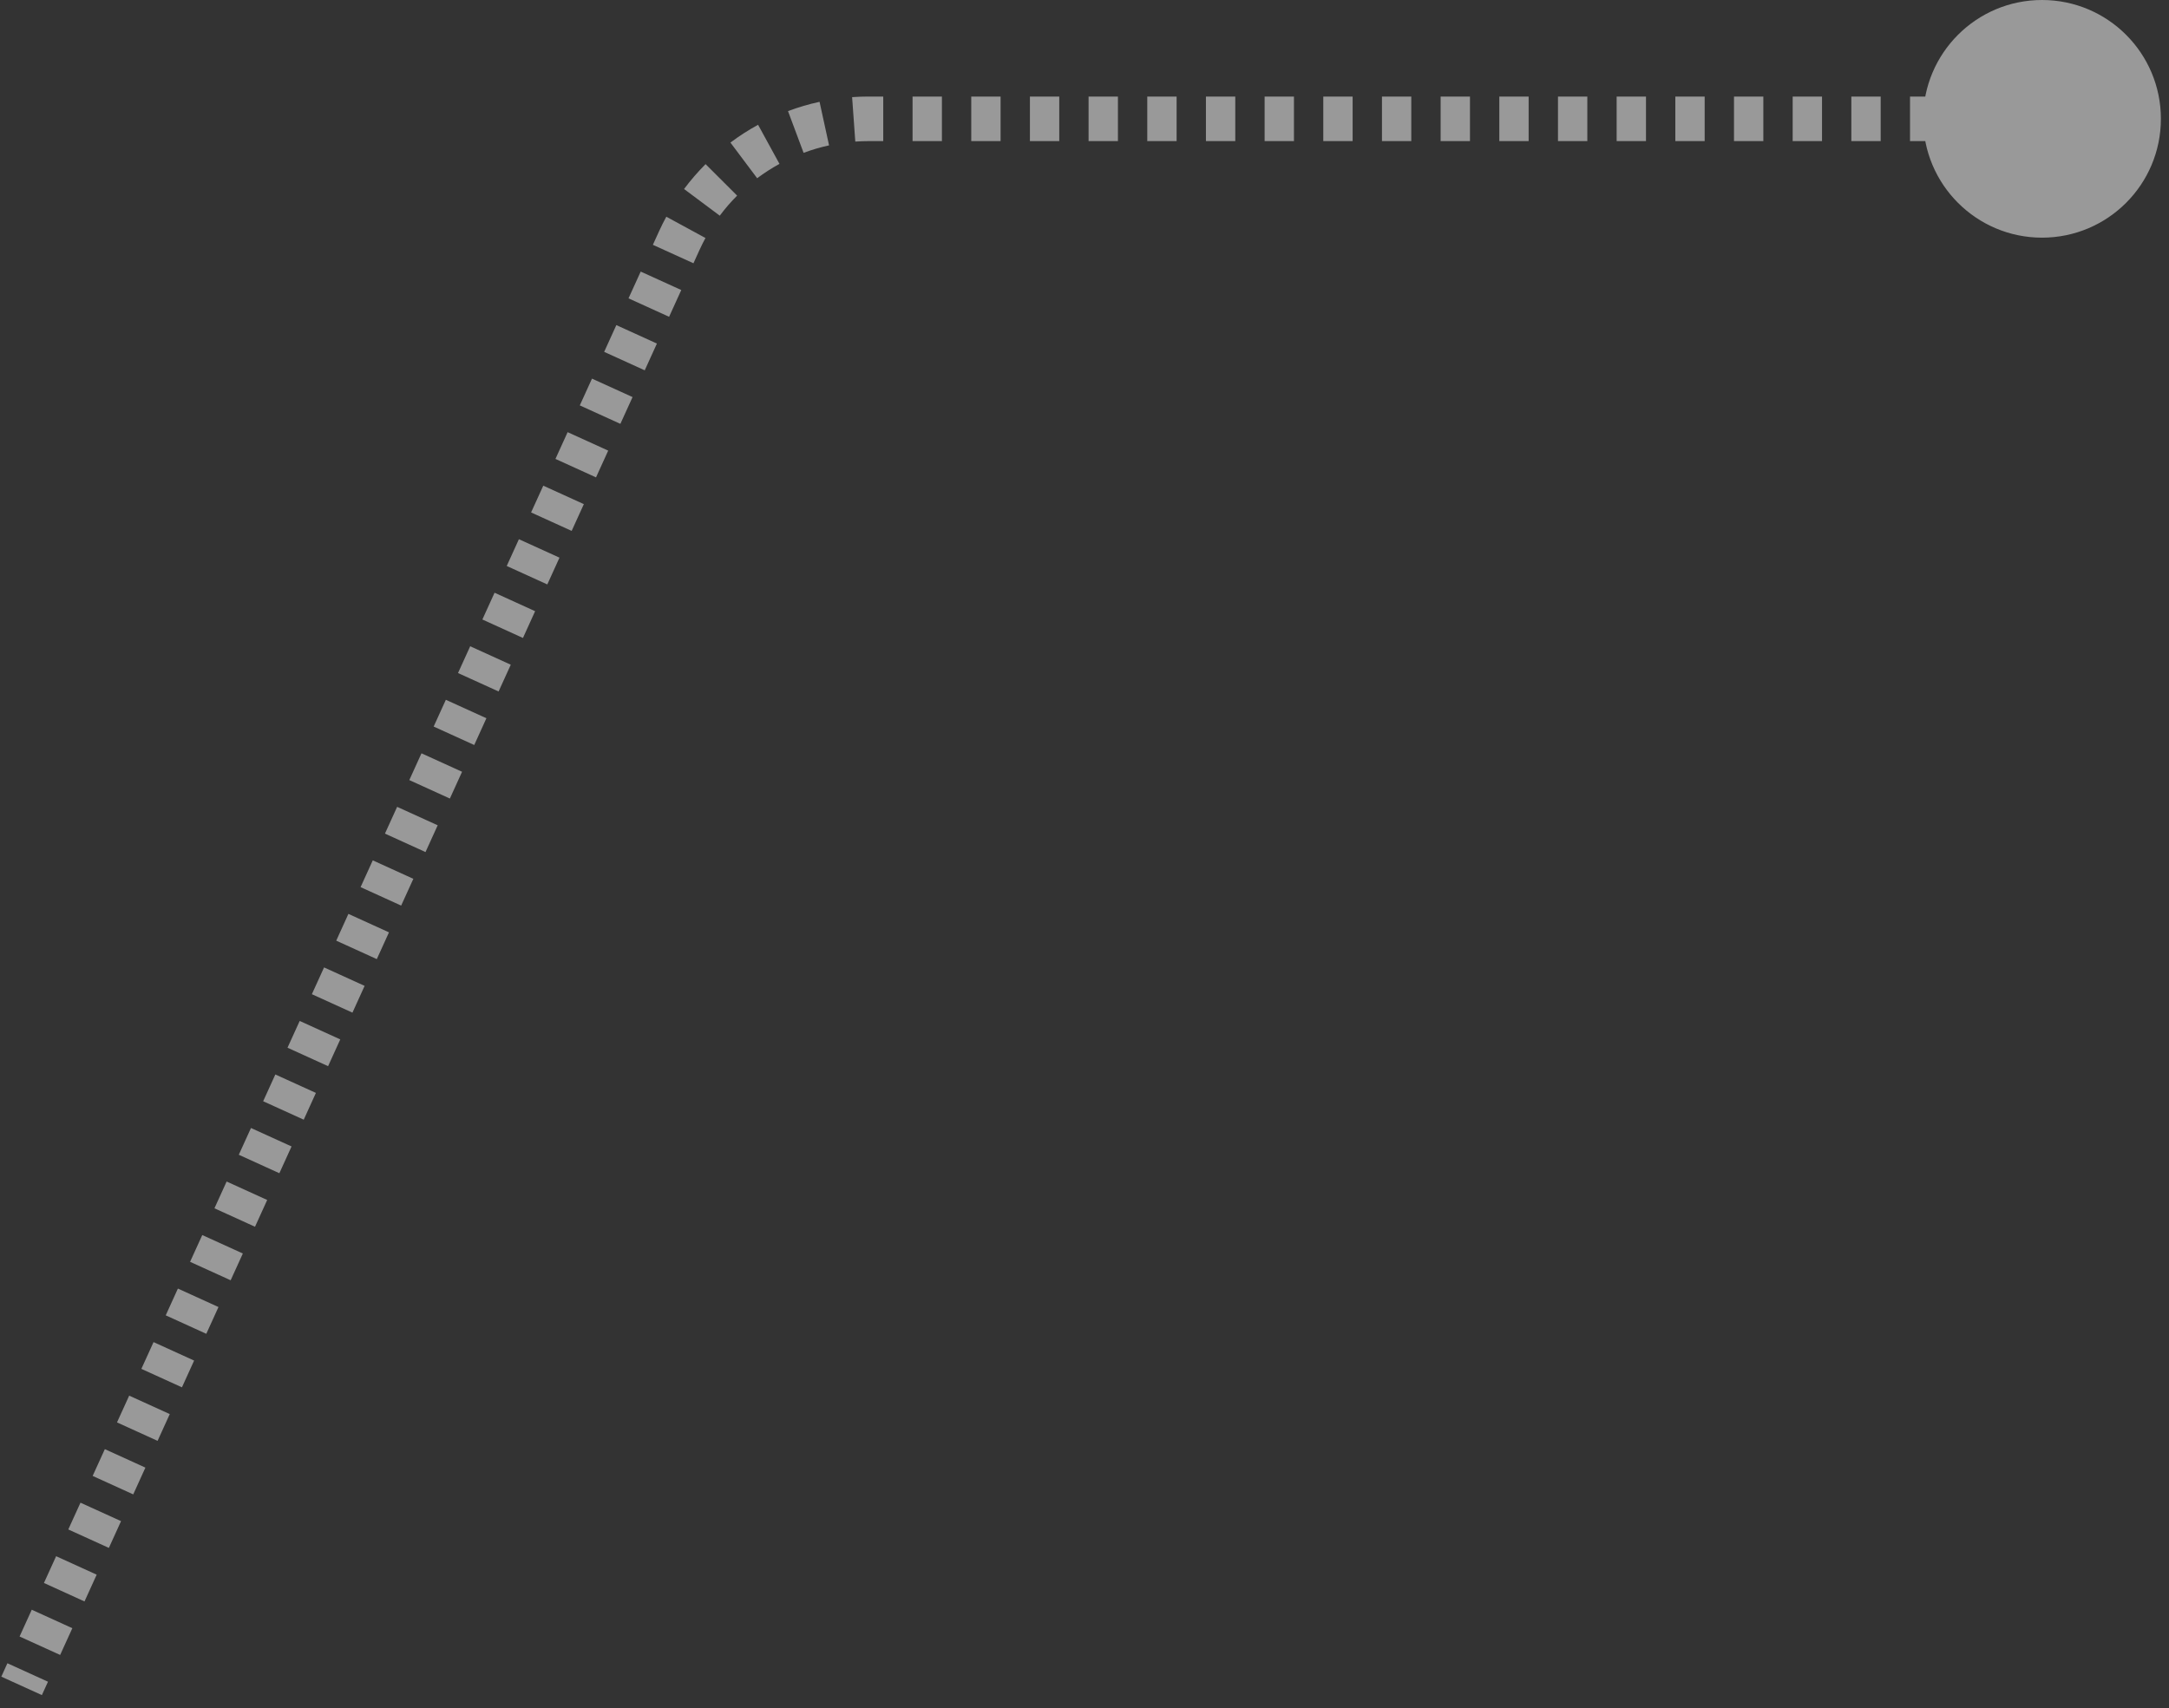<svg width="146" height="115" viewBox="0 0 146 115" fill="none" xmlns="http://www.w3.org/2000/svg">
<rect x="0" y="0" width="146" height="115" fill="#333333" stroke="none"/>
<path id="Vector 2" opacity="0.5" d="M129.454 8C129.454 12.418 133.036 16 137.454 16C141.872 16 145.454 12.418 145.454 8C145.454 3.582 141.872 -3.05176e-05 137.454 -3.05176e-05C133.036 -3.05176e-05 129.454 3.582 129.454 8ZM45.722 16.202L44.357 15.581L45.722 16.202ZM2.819 114.121L3.229 113.22L0.498 111.978L0.089 112.879L2.819 114.121ZM4.049 111.418L4.869 109.617L2.138 108.374L1.318 110.176L4.049 111.418ZM5.688 107.815L6.508 106.013L3.778 104.771L2.958 106.572L5.688 107.815ZM7.328 104.211L8.148 102.409L5.417 101.167L4.597 102.969L7.328 104.211ZM8.968 100.608L9.787 98.806L7.057 97.563L6.237 99.365L8.968 100.608ZM10.607 97.004L11.427 95.202L8.696 93.96L7.876 95.762L10.607 97.004ZM12.247 93.4L13.066 91.599L10.336 90.356L9.516 92.158L12.247 93.4ZM13.886 89.797L14.706 87.995L11.975 86.752L11.156 88.554L13.886 89.797ZM15.526 86.193L16.346 84.391L13.615 83.149L12.795 84.951L15.526 86.193ZM17.165 82.59L17.985 80.788L15.255 79.545L14.435 81.347L17.165 82.59ZM18.805 78.986L19.625 77.184L16.894 75.942L16.074 77.743L18.805 78.986ZM20.445 75.382L21.264 73.58L18.534 72.338L17.714 74.14L20.445 75.382ZM22.084 71.779L22.904 69.977L20.173 68.734L19.353 70.536L22.084 71.779ZM23.724 68.175L24.543 66.373L21.813 65.131L20.993 66.933L23.724 68.175ZM25.363 64.571L26.183 62.77L23.452 61.527L22.633 63.329L25.363 64.571ZM27.003 60.968L27.823 59.166L25.092 57.923L24.272 59.725L27.003 60.968ZM28.642 57.364L29.462 55.562L26.732 54.32L25.912 56.122L28.642 57.364ZM30.282 53.761L31.102 51.959L28.371 50.716L27.551 52.518L30.282 53.761ZM31.922 50.157L32.741 48.355L30.011 47.113L29.191 48.914L31.922 50.157ZM33.561 46.553L34.381 44.751L31.65 43.509L30.83 45.311L33.561 46.553ZM35.201 42.95L36.02 41.148L33.29 39.905L32.47 41.707L35.201 42.95ZM36.84 39.346L37.66 37.544L34.929 36.302L34.109 38.104L36.84 39.346ZM38.48 35.742L39.3 33.941L36.569 32.698L35.749 34.5L38.48 35.742ZM40.119 32.139L40.939 30.337L38.208 29.095L37.389 30.896L40.119 32.139ZM41.759 28.535L42.579 26.733L39.848 25.491L39.028 27.293L41.759 28.535ZM43.398 24.931L44.218 23.13L41.487 21.887L40.668 23.689L43.398 24.931ZM45.038 21.328L45.858 19.526L43.127 18.284L42.307 20.085L45.038 21.328ZM46.678 17.724L47.087 16.823L44.357 15.581L43.947 16.482L46.678 17.724ZM47.087 16.823C47.212 16.551 47.345 16.284 47.486 16.023L44.851 14.59C44.675 14.913 44.51 15.243 44.357 15.581L47.087 16.823ZM48.449 14.52C48.808 14.04 49.198 13.589 49.617 13.17L47.494 11.05C46.974 11.57 46.49 12.13 46.046 12.725L48.449 14.52ZM50.966 11.999C51.443 11.642 51.945 11.319 52.468 11.033L51.028 8.401C50.38 8.755 49.758 9.156 49.167 9.599L50.966 11.999ZM54.092 10.29C54.647 10.082 55.22 9.913 55.805 9.786L55.166 6.855C54.441 7.013 53.731 7.222 53.042 7.479L54.092 10.29ZM57.572 9.532C57.867 9.511 58.165 9.5 58.465 9.5V6.5C58.094 6.5 57.725 6.513 57.358 6.539L57.572 9.532ZM58.465 9.5L59.453 9.5V6.5L58.465 6.5V9.5ZM61.427 9.5L63.402 9.5V6.5L61.427 6.5V9.5ZM65.377 9.5L67.351 9.5V6.5L65.377 6.5V9.5ZM69.326 9.5L71.301 9.5V6.5L69.326 6.5V9.5ZM73.275 9.5L75.25 9.5V6.5L73.275 6.5V9.5ZM77.225 9.5L79.2 9.5V6.5L77.225 6.5V9.5ZM81.174 9.5L83.149 9.5V6.5L81.174 6.5V9.5ZM85.124 9.5L87.099 9.5V6.5L85.124 6.5V9.5ZM89.073 9.5L91.048 9.5V6.5L89.073 6.5V9.5ZM93.023 9.5L94.997 9.5V6.5L93.023 6.5V9.5ZM96.972 9.5L98.947 9.5V6.5L96.972 6.5V9.5ZM100.922 9.5L102.896 9.5V6.5L100.922 6.5V9.5ZM104.871 9.5L106.846 9.5V6.5L104.871 6.5V9.5ZM108.82 9.5L110.795 9.5V6.5L108.82 6.5V9.5ZM112.77 9.5L114.745 9.5V6.5L112.77 6.5V9.5ZM116.719 9.5L118.694 9.5V6.5L116.719 6.5V9.5ZM120.669 9.5L122.644 9.5V6.5L120.669 6.5V9.5ZM124.618 9.5L126.593 9.5V6.5L124.618 6.5V9.5ZM128.568 9.5L130.542 9.5V6.5L128.568 6.5V9.5ZM132.517 9.5L134.492 9.5V6.5L132.517 6.5V9.5ZM136.467 9.5L137.454 9.5V6.5L136.467 6.5V9.5Z" fill="white"/>
</svg>
